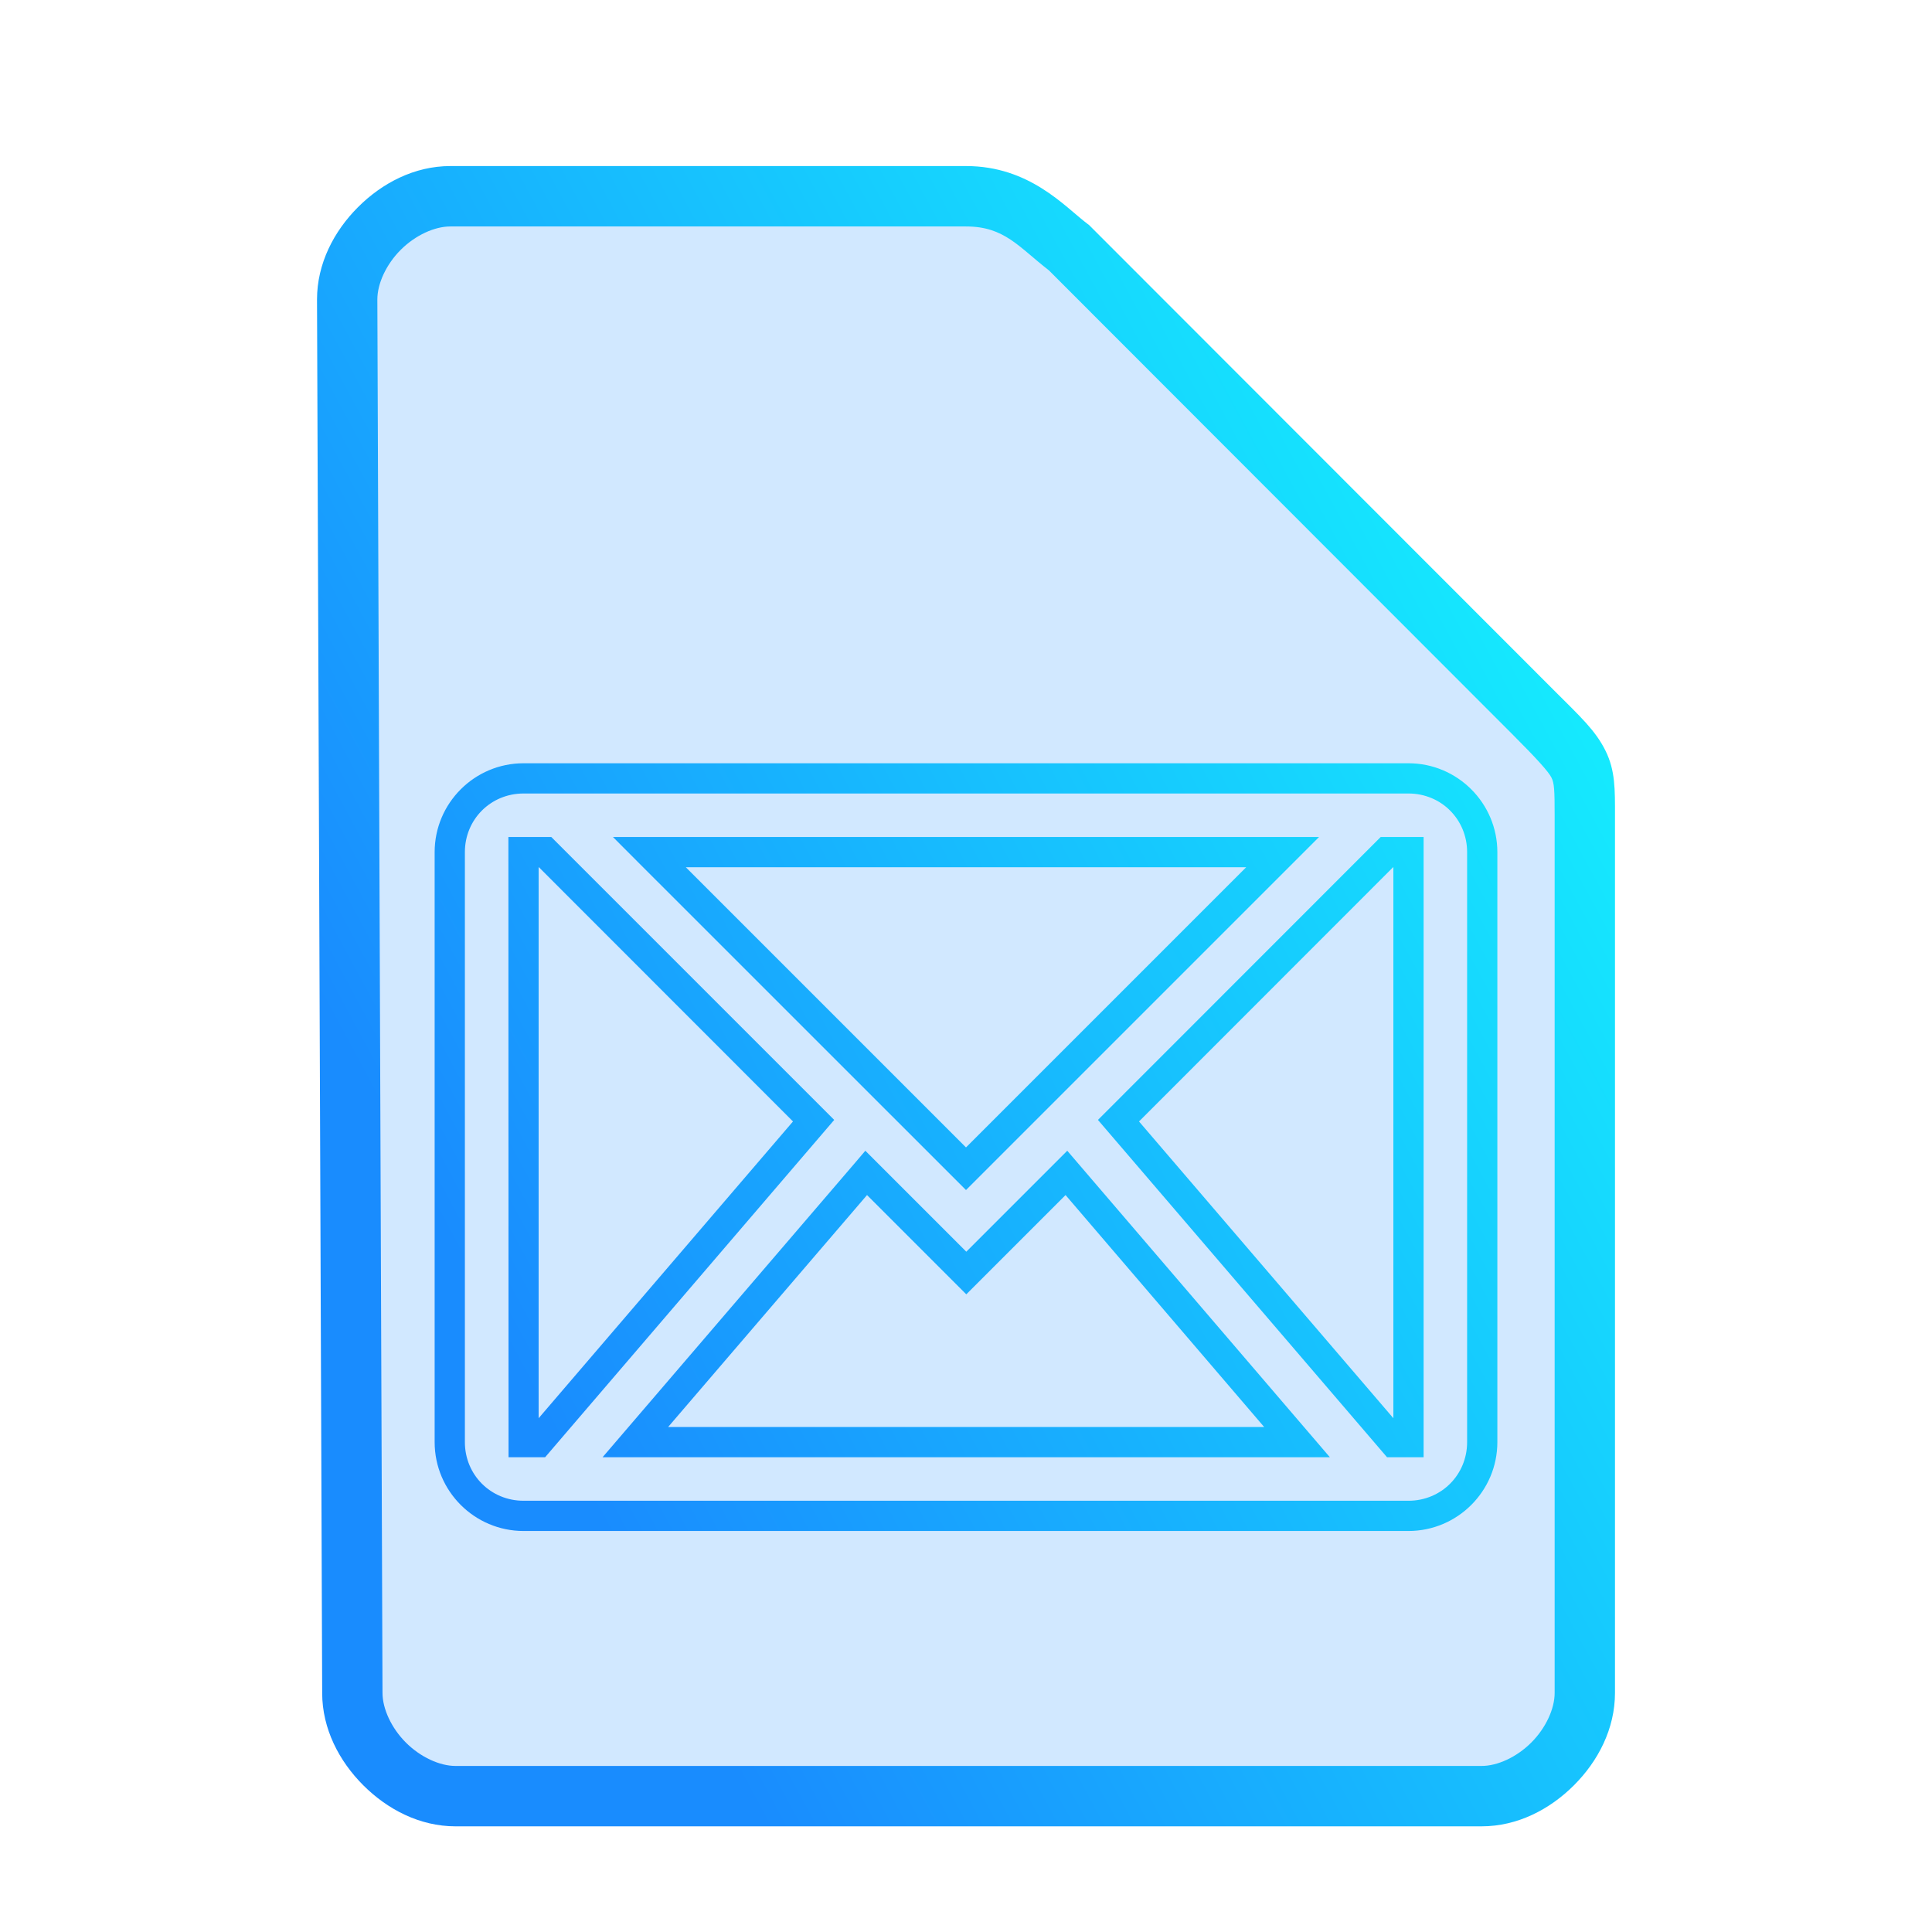 <?xml version="1.0" encoding="UTF-8" standalone="no"?>
<svg
   height="64"
   width="64"
   version="1.1"
   id="svg9"
   sodipodi:docname="application-msoutlook.svg"
   inkscape:version="1.1.2 (0a00cf5339, 2022-02-04)"
   xmlns:inkscape="http://www.inkscape.org/namespaces/inkscape"
   xmlns:sodipodi="http://sodipodi.sourceforge.net/DTD/sodipodi-0.dtd"
   xmlns:xlink="http://www.w3.org/1999/xlink"
   xmlns="http://www.w3.org/2000/svg"
   xmlns:svg="http://www.w3.org/2000/svg">
  <defs
     id="defs13">
    <linearGradient
       inkscape:collect="always"
       id="linearGradient984">
      <stop
         style="stop-color:#198cfe;stop-opacity:1;"
         offset="0"
         id="stop980" />
      <stop
         style="stop-color:#15e9fe;stop-opacity:1"
         offset="1"
         id="stop982" />
    </linearGradient>
    <linearGradient
       inkscape:collect="always"
       xlink:href="#linearGradient984"
       id="linearGradient986"
       x1="-0.801"
       y1="5.953"
       x2="14.026"
       y2="-2.024"
       gradientUnits="userSpaceOnUse" />
  </defs>
  <sodipodi:namedview
     id="namedview11"
     pagecolor="#ffffff"
     bordercolor="#666666"
     borderopacity="1.0"
     inkscape:pageshadow="2"
     inkscape:pageopacity="0.0"
     inkscape:pagecheckerboard="0"
     showgrid="false"
     inkscape:zoom="10.21875"
     inkscape:cx="31.95107"
     inkscape:cy="32"
     inkscape:window-width="1600"
     inkscape:window-height="836"
     inkscape:window-x="0"
     inkscape:window-y="0"
     inkscape:window-maximized="1"
     inkscape:current-layer="svg9" />
  <path
     style="color:#000000;fill:#198cfe;fill-opacity:0.2;stroke-width:2;-inkscape-stroke:none"
     d="m 11.67,56.08 c 0,1.71 1.71,3.42 3.417,3.42 h 33.996 c 1.709,0 3.417,-1.71 3.417,-3.42 V 27.017 c 0,-1.71 0,-1.71 -1.708,-3.42 L 35.417,8.21 C 34.51,7.524 33.708,6.5 32,6.5 H 14.917 C 13.208,6.5 11.5,8.21 11.5,9.92 Z"
     id="path6745" />
  <g
     transform="matrix(2.443,0,0,2.443,12.456,18.456)"
     id="g2522"
     style="fill:none;stroke:#198cfe;stroke-width:0.409">
    <path
       id="path6"
       style="color:#000000;fill:url(#linearGradient986);stroke:none;-inkscape-stroke:none;fill-opacity:1"
       d="M 2,2.795 C 1.336,2.795 0.795,3.336 0.795,4 v 8 c 0,0.664 0.541,1.205 1.205,1.205 h 12 c 0.664,0 1.205,-0.541 1.205,-1.205 V 4 C 15.205,3.336 14.664,2.795 14,2.795 Z m 0,0.41 h 12 c 0.444,0 0.795,0.351 0.795,0.795 v 8 c 0,0.444 -0.351,0.795 -0.795,0.795 H 2 C 1.556,12.795 1.205,12.444 1.205,12 V 4 C 1.205,3.556 1.556,3.205 2,3.205 Z M 1.795,3.795 V 4 l 0.002,8.205 H 2.293 L 6.213,7.631 2.377,3.795 Z m 1.418,0 L 3.562,4.145 8,8.582 12.787,3.795 Z m 10.41,0 -0.061,0.061 -3.773,3.775 3.92,4.574 h 0.496 V 3.795 Z M 2.205,4.205 h 0.004 L 5.654,7.652 2.205,11.676 Z m 1.996,0 H 11.799 L 8,8.004 Z m 9.59,0 h 0.004 V 11.676 L 10.346,7.652 Z M 6.635,8.049 6.492,8.217 3.072,12.205 H 12.934 L 9.373,8.049 8.004,9.418 Z M 6.658,8.65 8.004,9.996 9.35,8.65 12.043,11.795 H 3.961 Z M 1.008,-5.303 c -0.486,0 -0.925,0.23 -1.252,0.557 -0.327,0.327 -0.556,0.766 -0.556,1.252 v 7.982e-4 l 0.07,18.896 c 4.912e-4,0.486 0.231,0.924 0.557,1.25 0.327,0.327 0.765,0.557 1.251,0.557 H 14.992 c 0.486,0 0.925,-0.23 1.252,-0.557 0.327,-0.327 0.556,-0.766 0.556,-1.252 V 3.505 c 0,-0.35 0.006,-0.611 -0.13,-0.883 C 16.534,2.349 16.332,2.165 15.982,1.815 L 9.669,-4.503 9.645,-4.521 C 9.338,-4.753 8.863,-5.303 8,-5.303 Z m 0,0.819 h 6.992 c 0.522,0 0.713,0.277 1.124,0.595 l 6.278,6.284 c 0.349,0.349 0.497,0.516 0.536,0.593 0.039,0.077 0.044,0.167 0.044,0.517 V 15.401 c 0,0.214 -0.119,0.475 -0.317,0.673 -0.198,0.198 -0.459,0.317 -0.672,0.317 H 1.077 c -0.213,0 -0.474,-0.119 -0.672,-0.317 -0.198,-0.198 -0.317,-0.46 -0.317,-0.673 v -8.19e-4 -8.18e-4 L 0.018,-3.494 c 0,-0.214 0.119,-0.475 0.317,-0.673 0.198,-0.198 0.459,-0.317 0.672,-0.317 z" />
  </g>
</svg>
